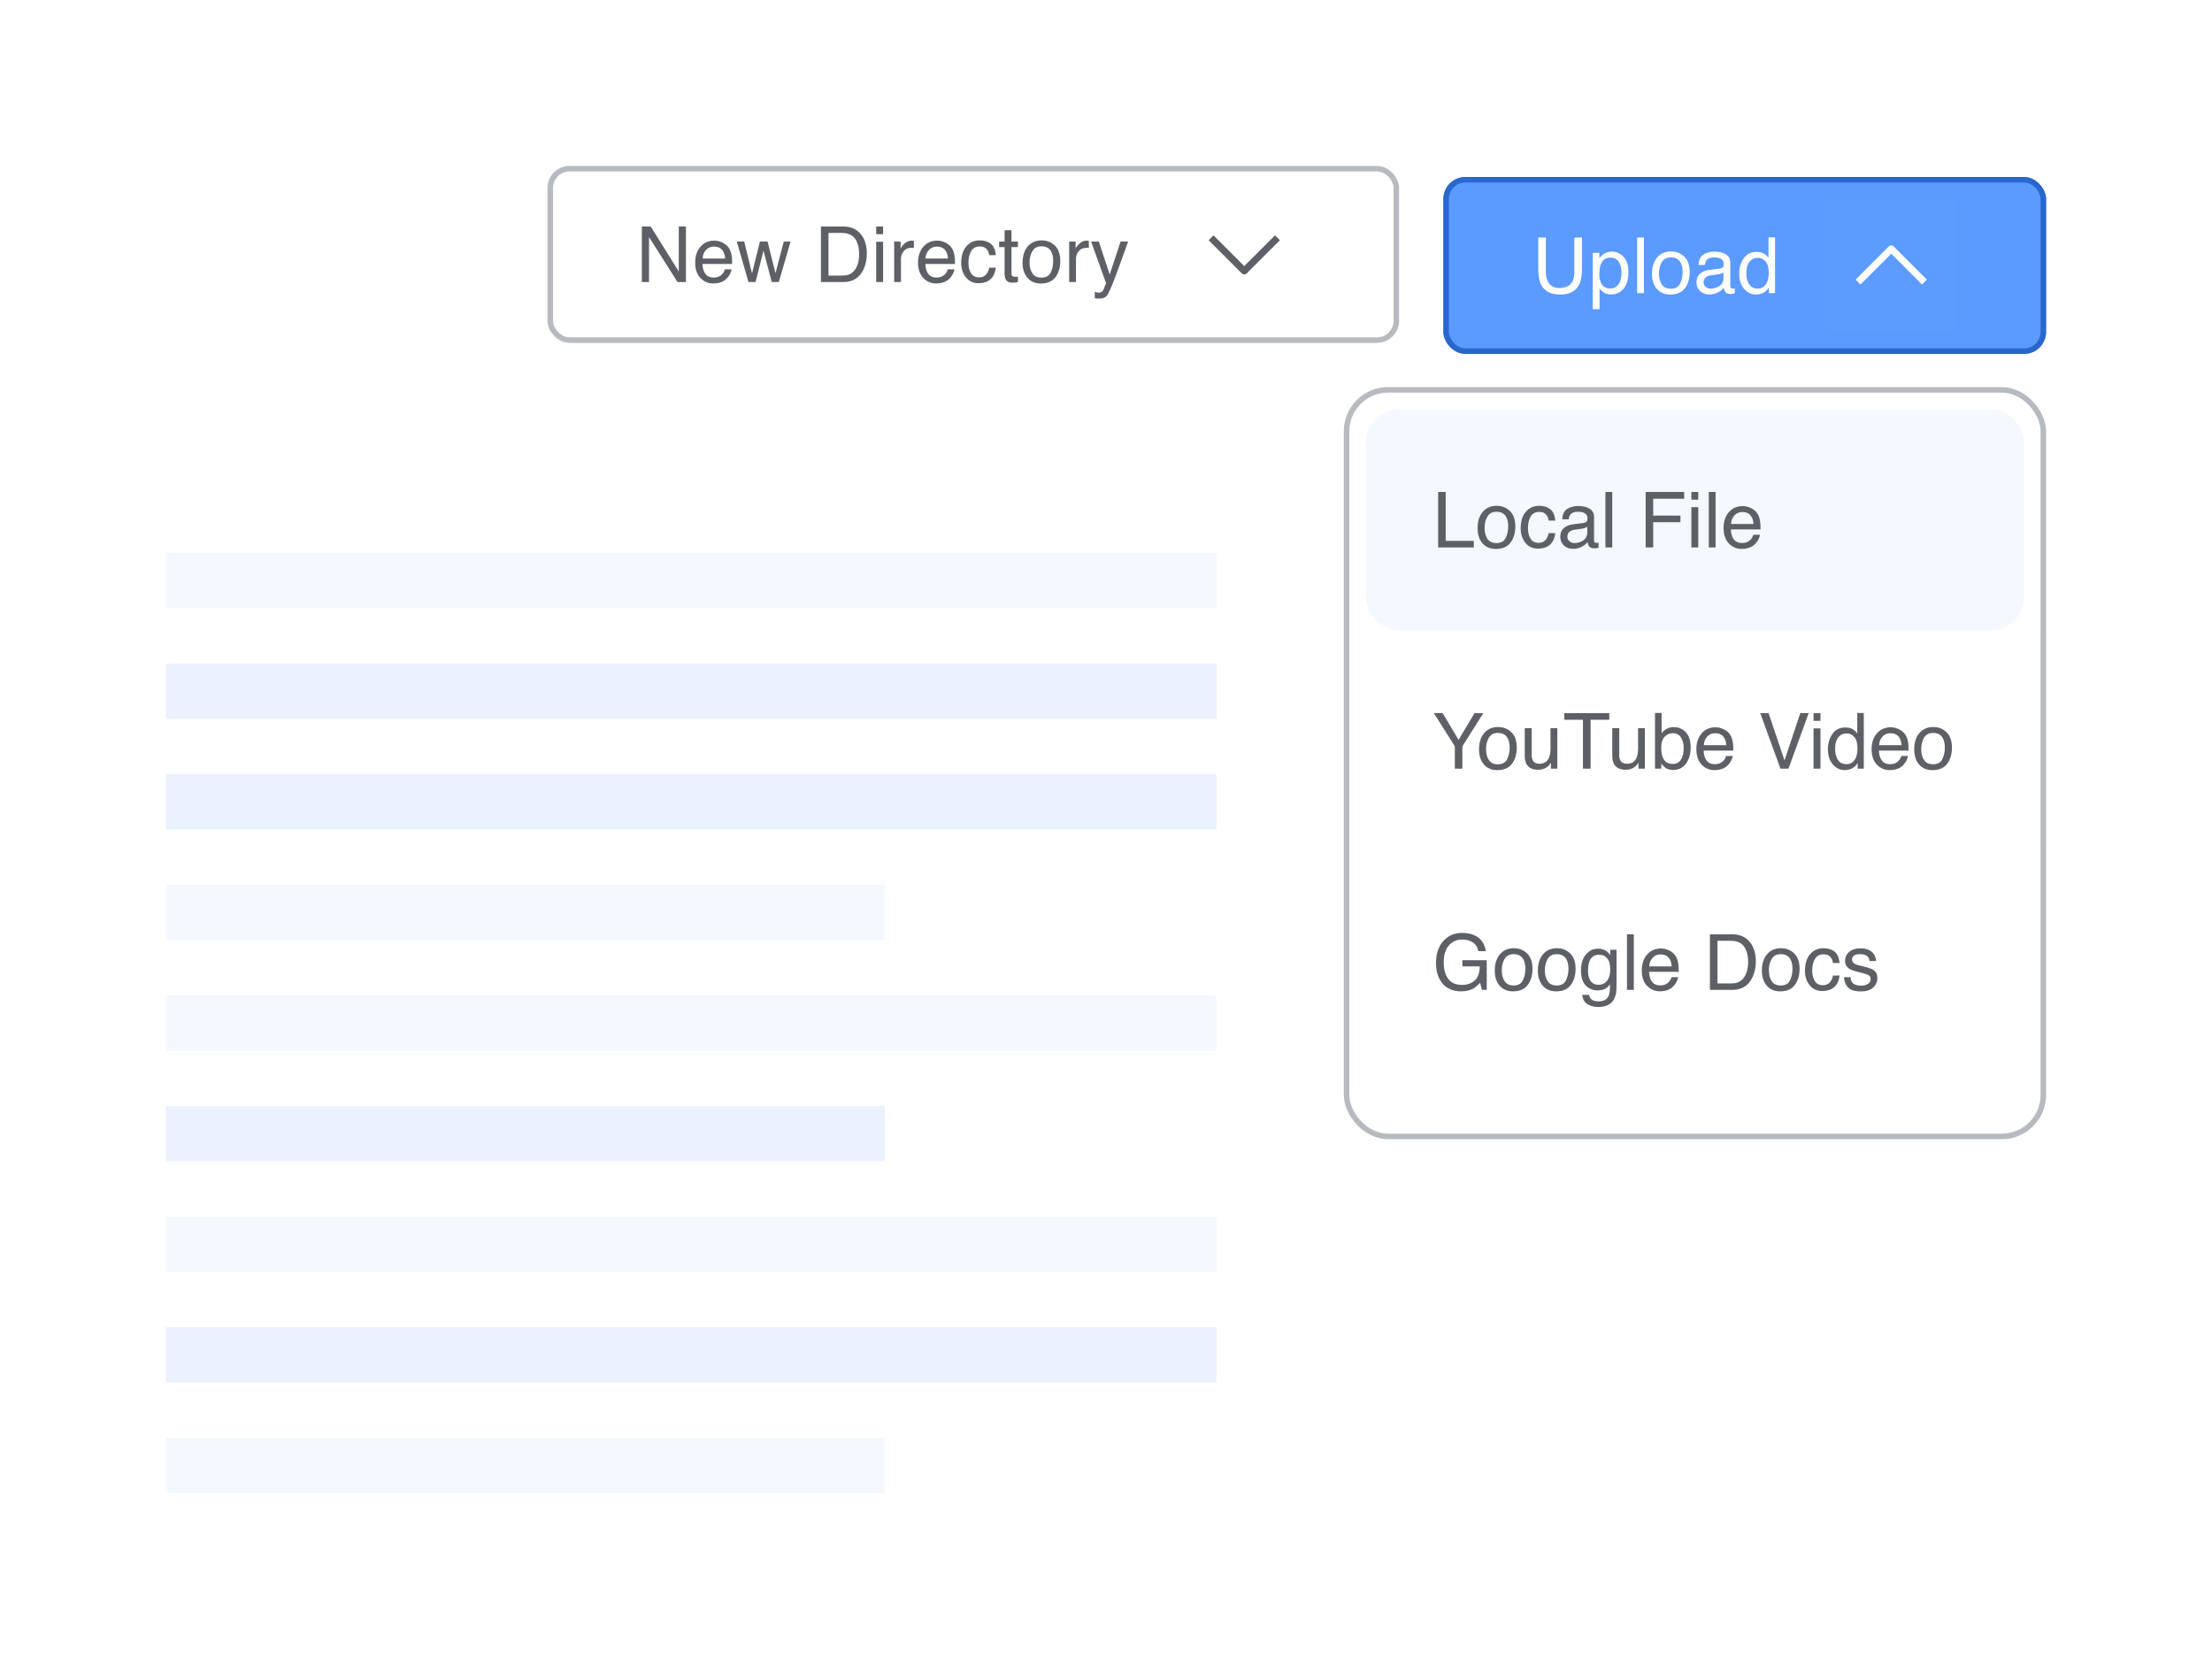 <svg width="400" height="300" viewBox="0 0 400 300" fill="none" xmlns="http://www.w3.org/2000/svg">
<rect width="400" height="300" fill="white"/>
<g filter="url(#filter0_bd_937_1384)">
<rect x="261" y="30" width="109" height="32" rx="4" fill="#5B9AFF"/>
<path d="M279.543 40.958V47.165C279.543 47.894 279.68 48.5 279.953 48.983C280.359 49.713 281.042 50.077 282.004 50.077C283.157 50.077 283.941 49.683 284.355 48.895C284.579 48.466 284.69 47.89 284.69 47.165V40.958H286.071V46.598C286.071 47.833 285.905 48.783 285.572 49.448C284.962 50.66 283.809 51.267 282.113 51.267C280.418 51.267 279.267 50.66 278.661 49.448C278.328 48.783 278.162 47.833 278.162 46.598V40.958H279.543ZM291.209 50.173C291.784 50.173 292.26 49.934 292.638 49.455C293.021 48.972 293.212 48.252 293.212 47.295C293.212 46.712 293.128 46.21 292.959 45.791C292.64 44.984 292.057 44.581 291.209 44.581C290.357 44.581 289.774 45.007 289.459 45.859C289.291 46.315 289.206 46.894 289.206 47.596C289.206 48.161 289.291 48.642 289.459 49.038C289.778 49.795 290.362 50.173 291.209 50.173ZM288.024 43.713H289.22V44.684C289.466 44.351 289.735 44.093 290.027 43.911C290.441 43.638 290.929 43.501 291.49 43.501C292.319 43.501 293.023 43.82 293.602 44.458C294.181 45.092 294.47 45.998 294.47 47.179C294.47 48.774 294.053 49.913 293.219 50.597C292.69 51.03 292.075 51.246 291.373 51.246C290.822 51.246 290.359 51.125 289.986 50.884C289.767 50.747 289.523 50.512 289.254 50.18V53.919H288.024V43.713ZM296.047 40.958H297.277V51H296.047V40.958ZM302.135 50.207C302.951 50.207 303.509 49.899 303.81 49.284C304.115 48.664 304.268 47.976 304.268 47.22C304.268 46.536 304.158 45.98 303.94 45.552C303.593 44.877 302.996 44.54 302.149 44.54C301.397 44.54 300.85 44.827 300.508 45.401C300.166 45.976 299.995 46.668 299.995 47.48C299.995 48.259 300.166 48.908 300.508 49.428C300.85 49.947 301.392 50.207 302.135 50.207ZM302.183 43.467C303.126 43.467 303.924 43.781 304.575 44.41C305.227 45.039 305.553 45.964 305.553 47.185C305.553 48.366 305.266 49.341 304.692 50.111C304.117 50.882 303.226 51.267 302.019 51.267C301.012 51.267 300.212 50.927 299.619 50.248C299.027 49.565 298.731 48.648 298.731 47.5C298.731 46.27 299.043 45.29 299.667 44.56C300.292 43.831 301.13 43.467 302.183 43.467ZM308.066 49.052C308.066 49.407 308.196 49.688 308.456 49.893C308.715 50.098 309.023 50.2 309.379 50.2C309.811 50.2 310.231 50.1 310.636 49.899C311.32 49.567 311.662 49.022 311.662 48.266V47.274C311.511 47.37 311.318 47.45 311.081 47.514C310.844 47.578 310.611 47.623 310.383 47.65L309.638 47.746C309.192 47.805 308.857 47.899 308.633 48.026C308.255 48.241 308.066 48.582 308.066 49.052ZM311.046 46.563C311.329 46.527 311.518 46.408 311.614 46.208C311.669 46.099 311.696 45.941 311.696 45.736C311.696 45.317 311.546 45.014 311.245 44.827C310.949 44.636 310.522 44.54 309.966 44.54C309.324 44.54 308.868 44.713 308.599 45.06C308.449 45.251 308.351 45.536 308.305 45.914H307.157C307.18 45.012 307.471 44.385 308.032 44.034C308.597 43.679 309.251 43.501 309.994 43.501C310.855 43.501 311.555 43.665 312.092 43.993C312.626 44.321 312.892 44.832 312.892 45.524V49.742C312.892 49.87 312.917 49.972 312.967 50.05C313.022 50.127 313.134 50.166 313.302 50.166C313.357 50.166 313.419 50.164 313.487 50.159C313.555 50.15 313.628 50.139 313.706 50.125V51.034C313.514 51.089 313.368 51.123 313.268 51.137C313.168 51.15 313.031 51.157 312.858 51.157C312.434 51.157 312.127 51.007 311.935 50.706C311.835 50.547 311.764 50.321 311.723 50.029C311.473 50.357 311.113 50.642 310.643 50.884C310.174 51.125 309.657 51.246 309.091 51.246C308.412 51.246 307.856 51.041 307.423 50.631C306.995 50.216 306.781 49.699 306.781 49.079C306.781 48.4 306.993 47.874 307.417 47.5C307.84 47.126 308.396 46.896 309.085 46.81L311.046 46.563ZM315.795 47.425C315.795 48.209 315.961 48.865 316.294 49.394C316.627 49.922 317.16 50.187 317.894 50.187C318.463 50.187 318.93 49.943 319.295 49.455C319.664 48.963 319.849 48.259 319.849 47.343C319.849 46.418 319.66 45.734 319.281 45.292C318.903 44.845 318.436 44.622 317.88 44.622C317.26 44.622 316.757 44.859 316.369 45.333C315.986 45.807 315.795 46.504 315.795 47.425ZM317.647 43.549C318.208 43.549 318.677 43.667 319.056 43.904C319.274 44.041 319.523 44.28 319.801 44.622V40.924H320.983V51H319.876V49.981C319.589 50.433 319.249 50.758 318.857 50.959C318.465 51.16 318.017 51.26 317.511 51.26C316.695 51.26 315.989 50.918 315.392 50.234C314.795 49.546 314.496 48.633 314.496 47.493C314.496 46.427 314.767 45.504 315.31 44.725C315.856 43.941 316.636 43.549 317.647 43.549Z" fill="white"/>
<rect width="24" height="24" transform="matrix(0 -1 -1 0 354 58)" fill="white" fill-opacity="0.01"/>
<path d="M348 49L345 46L342 43L339 46L336 49" stroke="white" stroke-width="1.25" stroke-linejoin="round"/>
<rect x="261.5" y="30.5" width="108" height="31" rx="3.5" stroke="#2867CC"/>
</g>
<rect x="99.5" y="30.5" width="153" height="31" rx="3.5" fill="white"/>
<path d="M116.066 40.958H117.673L122.745 49.093V40.958H124.037V51H122.513L117.365 42.872V51H116.066V40.958ZM129.168 43.515C129.688 43.515 130.191 43.638 130.679 43.884C131.167 44.125 131.538 44.44 131.793 44.827C132.039 45.196 132.204 45.627 132.286 46.119C132.358 46.456 132.395 46.994 132.395 47.732H127.029C127.051 48.475 127.227 49.072 127.555 49.523C127.883 49.97 128.391 50.193 129.079 50.193C129.722 50.193 130.235 49.981 130.618 49.558C130.836 49.312 130.991 49.027 131.082 48.703H132.292C132.26 48.972 132.153 49.273 131.971 49.605C131.793 49.934 131.593 50.203 131.37 50.412C130.996 50.777 130.533 51.023 129.982 51.15C129.686 51.223 129.351 51.26 128.977 51.26C128.065 51.26 127.293 50.929 126.66 50.269C126.026 49.603 125.709 48.673 125.709 47.48C125.709 46.304 126.028 45.349 126.666 44.615C127.304 43.882 128.138 43.515 129.168 43.515ZM131.13 46.755C131.08 46.222 130.964 45.796 130.782 45.477C130.444 44.884 129.882 44.588 129.093 44.588C128.528 44.588 128.054 44.793 127.671 45.203C127.288 45.609 127.086 46.126 127.063 46.755H131.13ZM134.58 43.679L135.988 49.448L137.417 43.679H138.798L140.233 49.414L141.73 43.679H142.961L140.835 51H139.556L138.066 45.333L136.624 51H135.346L133.233 43.679H134.58ZM152.246 49.838C152.706 49.838 153.084 49.79 153.38 49.694C153.909 49.517 154.342 49.175 154.679 48.669C154.948 48.263 155.142 47.744 155.26 47.11C155.329 46.732 155.363 46.381 155.363 46.058C155.363 44.813 155.115 43.847 154.618 43.159C154.126 42.471 153.33 42.127 152.232 42.127H149.819V49.838H152.246ZM148.452 40.958H152.519C153.9 40.958 154.971 41.448 155.732 42.428C156.411 43.312 156.751 44.444 156.751 45.825C156.751 46.892 156.55 47.855 156.149 48.717C155.443 50.239 154.228 51 152.505 51H148.452V40.958ZM158.443 43.713H159.694V51H158.443V43.713ZM158.443 40.958H159.694V42.352H158.443V40.958ZM161.695 43.679H162.864V44.943C162.959 44.697 163.194 44.399 163.568 44.048C163.941 43.692 164.372 43.515 164.86 43.515C164.883 43.515 164.921 43.517 164.976 43.522C165.031 43.526 165.124 43.535 165.256 43.549V44.848C165.183 44.834 165.115 44.825 165.051 44.82C164.992 44.816 164.926 44.813 164.853 44.813C164.233 44.813 163.757 45.014 163.424 45.415C163.092 45.812 162.925 46.27 162.925 46.789V51H161.695V43.679ZM169.471 43.515C169.991 43.515 170.495 43.638 170.982 43.884C171.47 44.125 171.841 44.44 172.096 44.827C172.343 45.196 172.507 45.627 172.589 46.119C172.662 46.456 172.698 46.994 172.698 47.732H167.332C167.355 48.475 167.53 49.072 167.858 49.523C168.186 49.97 168.694 50.193 169.383 50.193C170.025 50.193 170.538 49.981 170.921 49.558C171.139 49.312 171.294 49.027 171.386 48.703H172.596C172.564 48.972 172.457 49.273 172.274 49.605C172.096 49.934 171.896 50.203 171.673 50.412C171.299 50.777 170.836 51.023 170.285 51.15C169.989 51.223 169.654 51.26 169.28 51.26C168.369 51.26 167.596 50.929 166.963 50.269C166.329 49.603 166.013 48.673 166.013 47.48C166.013 46.304 166.332 45.349 166.97 44.615C167.608 43.882 168.442 43.515 169.471 43.515ZM171.433 46.755C171.383 46.222 171.267 45.796 171.085 45.477C170.748 44.884 170.185 44.588 169.396 44.588C168.831 44.588 168.357 44.793 167.974 45.203C167.592 45.609 167.389 46.126 167.366 46.755H171.433ZM177.139 43.467C177.964 43.467 178.634 43.667 179.149 44.068C179.668 44.469 179.98 45.16 180.085 46.14H178.889C178.816 45.688 178.65 45.315 178.39 45.019C178.13 44.718 177.713 44.567 177.139 44.567C176.355 44.567 175.794 44.95 175.457 45.716C175.238 46.213 175.129 46.825 175.129 47.555C175.129 48.288 175.284 48.906 175.594 49.407C175.904 49.908 176.391 50.159 177.057 50.159C177.567 50.159 177.971 50.004 178.267 49.694C178.568 49.38 178.775 48.952 178.889 48.409H180.085C179.948 49.38 179.607 50.091 179.06 50.542C178.513 50.989 177.813 51.212 176.961 51.212C176.004 51.212 175.241 50.863 174.671 50.166C174.101 49.464 173.817 48.589 173.817 47.541C173.817 46.256 174.129 45.255 174.753 44.54C175.377 43.825 176.173 43.467 177.139 43.467ZM181.662 41.635H182.906V43.679H184.075V44.684H182.906V49.462C182.906 49.717 182.992 49.888 183.166 49.975C183.261 50.025 183.421 50.05 183.644 50.05C183.703 50.05 183.767 50.05 183.836 50.05C183.904 50.045 183.984 50.038 184.075 50.029V51C183.934 51.041 183.785 51.071 183.63 51.089C183.48 51.107 183.316 51.116 183.138 51.116C182.564 51.116 182.174 50.97 181.969 50.679C181.764 50.383 181.662 50 181.662 49.53V44.684H180.671V43.679H181.662V41.635ZM188.317 50.207C189.133 50.207 189.691 49.899 189.992 49.284C190.298 48.664 190.45 47.976 190.45 47.22C190.45 46.536 190.341 45.98 190.122 45.552C189.776 44.877 189.179 44.54 188.331 44.54C187.579 44.54 187.032 44.827 186.69 45.401C186.349 45.976 186.178 46.668 186.178 47.48C186.178 48.259 186.349 48.908 186.69 49.428C187.032 49.947 187.575 50.207 188.317 50.207ZM188.365 43.467C189.309 43.467 190.106 43.781 190.758 44.41C191.41 45.039 191.735 45.964 191.735 47.185C191.735 48.366 191.448 49.341 190.874 50.111C190.3 50.882 189.409 51.267 188.201 51.267C187.194 51.267 186.394 50.927 185.802 50.248C185.209 49.565 184.913 48.648 184.913 47.5C184.913 46.27 185.225 45.29 185.85 44.56C186.474 43.831 187.312 43.467 188.365 43.467ZM193.339 43.679H194.508V44.943C194.604 44.697 194.839 44.399 195.212 44.048C195.586 43.692 196.017 43.515 196.504 43.515C196.527 43.515 196.566 43.517 196.621 43.522C196.675 43.526 196.769 43.535 196.901 43.549V44.848C196.828 44.834 196.76 44.825 196.696 44.82C196.636 44.816 196.57 44.813 196.497 44.813C195.878 44.813 195.401 45.014 195.069 45.415C194.736 45.812 194.57 46.27 194.57 46.789V51H193.339V43.679ZM202.64 43.679H204.001C203.828 44.148 203.443 45.219 202.846 46.892C202.399 48.149 202.025 49.175 201.724 49.968C201.013 51.836 200.512 52.976 200.221 53.386C199.929 53.796 199.428 54.001 198.717 54.001C198.543 54.001 198.409 53.994 198.313 53.98C198.222 53.967 198.108 53.942 197.971 53.905V52.784C198.186 52.843 198.341 52.88 198.436 52.894C198.532 52.907 198.616 52.914 198.689 52.914C198.917 52.914 199.083 52.875 199.188 52.798C199.298 52.725 199.389 52.634 199.462 52.524C199.485 52.488 199.567 52.301 199.708 51.964C199.849 51.627 199.952 51.376 200.015 51.212L197.308 43.679H198.703L200.665 49.64L202.64 43.679Z" fill="#5D6066"/>
<rect x="237" y="34" width="24" height="24" transform="rotate(90 237 34)" fill="white" fill-opacity="0.01"/>
<path d="M231 43L228 46L225 49L222 46L219 43" stroke="#5D6066" stroke-width="1.25" stroke-linejoin="round"/>
<rect x="99.5" y="30.5" width="153" height="31" rx="3.5" stroke="#B7BBC1"/>
<g filter="url(#filter1_d_937_1384)">
<rect x="243" y="66" width="127" height="136" rx="8" fill="white"/>
<rect x="243.5" y="66.5" width="126" height="135" rx="7.5" stroke="#B7BBC1"/>
</g>
<rect x="247" y="74" width="119" height="40" rx="6" fill="#F4F8FF"/>
<rect width="92" height="40" transform="translate(243 74)" fill="white" fill-opacity="0.01"/>
<path d="M260.066 88.958H261.427V97.804H266.513V99H260.066V88.958ZM270.601 98.207C271.416 98.207 271.975 97.899 272.275 97.284C272.581 96.664 272.733 95.976 272.733 95.22C272.733 94.536 272.624 93.98 272.405 93.552C272.059 92.877 271.462 92.54 270.614 92.54C269.862 92.54 269.315 92.827 268.974 93.401C268.632 93.976 268.461 94.668 268.461 95.48C268.461 96.259 268.632 96.908 268.974 97.428C269.315 97.947 269.858 98.207 270.601 98.207ZM270.648 91.467C271.592 91.467 272.389 91.781 273.041 92.41C273.693 93.039 274.019 93.964 274.019 95.186C274.019 96.366 273.731 97.341 273.157 98.111C272.583 98.882 271.692 99.267 270.484 99.267C269.477 99.267 268.677 98.927 268.085 98.248C267.493 97.564 267.196 96.648 267.196 95.5C267.196 94.269 267.508 93.29 268.133 92.561C268.757 91.831 269.596 91.467 270.648 91.467ZM278.312 91.467C279.136 91.467 279.806 91.667 280.321 92.068C280.841 92.469 281.153 93.16 281.258 94.14H280.062C279.989 93.689 279.822 93.315 279.562 93.019C279.303 92.718 278.886 92.567 278.312 92.567C277.528 92.567 276.967 92.95 276.63 93.716C276.411 94.213 276.302 94.826 276.302 95.555C276.302 96.288 276.457 96.906 276.767 97.407C277.076 97.909 277.564 98.159 278.229 98.159C278.74 98.159 279.143 98.004 279.439 97.694C279.74 97.38 279.948 96.951 280.062 96.409H281.258C281.121 97.38 280.779 98.091 280.232 98.542C279.686 98.989 278.986 99.212 278.134 99.212C277.177 99.212 276.413 98.863 275.844 98.166C275.274 97.464 274.989 96.589 274.989 95.541C274.989 94.256 275.301 93.255 275.926 92.54C276.55 91.825 277.345 91.467 278.312 91.467ZM283.432 97.052C283.432 97.407 283.562 97.688 283.821 97.893C284.081 98.098 284.389 98.2 284.744 98.2C285.177 98.2 285.596 98.1 286.002 97.899C286.686 97.567 287.027 97.022 287.027 96.266V95.274C286.877 95.37 286.683 95.45 286.446 95.514C286.209 95.578 285.977 95.623 285.749 95.65L285.004 95.746C284.557 95.805 284.222 95.899 283.999 96.026C283.621 96.241 283.432 96.582 283.432 97.052ZM286.412 94.564C286.695 94.527 286.884 94.409 286.979 94.208C287.034 94.099 287.062 93.941 287.062 93.736C287.062 93.317 286.911 93.014 286.61 92.827C286.314 92.636 285.888 92.54 285.332 92.54C284.689 92.54 284.234 92.713 283.965 93.06C283.814 93.251 283.716 93.536 283.671 93.914H282.522C282.545 93.012 282.837 92.385 283.397 92.034C283.963 91.679 284.617 91.501 285.359 91.501C286.221 91.501 286.92 91.665 287.458 91.993C287.991 92.321 288.258 92.832 288.258 93.524V97.742C288.258 97.87 288.283 97.972 288.333 98.05C288.388 98.127 288.499 98.166 288.668 98.166C288.723 98.166 288.784 98.164 288.853 98.159C288.921 98.15 288.994 98.139 289.071 98.125V99.034C288.88 99.089 288.734 99.123 288.634 99.137C288.534 99.15 288.397 99.157 288.224 99.157C287.8 99.157 287.492 99.007 287.301 98.706C287.201 98.546 287.13 98.321 287.089 98.029C286.838 98.357 286.478 98.642 286.009 98.884C285.539 99.125 285.022 99.246 284.457 99.246C283.778 99.246 283.222 99.041 282.789 98.631C282.361 98.216 282.146 97.699 282.146 97.079C282.146 96.4 282.358 95.874 282.782 95.5C283.206 95.126 283.762 94.896 284.45 94.81L286.412 94.564ZM290.315 88.958H291.546V99H290.315V88.958ZM297.589 88.958H304.555V90.189H298.949V93.237H303.878V94.434H298.949V99H297.589V88.958ZM305.854 91.713H307.104V99H305.854V91.713ZM305.854 88.958H307.104V90.353H305.854V88.958ZM309.005 88.958H310.235V99H309.005V88.958ZM315.137 91.515C315.656 91.515 316.16 91.638 316.647 91.884C317.135 92.125 317.507 92.44 317.762 92.827C318.008 93.196 318.172 93.627 318.254 94.119C318.327 94.456 318.363 94.994 318.363 95.732H312.997C313.02 96.475 313.195 97.072 313.523 97.523C313.852 97.97 314.36 98.193 315.048 98.193C315.69 98.193 316.203 97.981 316.586 97.558C316.805 97.311 316.96 97.027 317.051 96.703H318.261C318.229 96.972 318.122 97.273 317.939 97.606C317.762 97.934 317.561 98.203 317.338 98.412C316.964 98.777 316.502 99.023 315.95 99.15C315.654 99.223 315.319 99.26 314.945 99.26C314.034 99.26 313.261 98.929 312.628 98.269C311.994 97.603 311.678 96.674 311.678 95.48C311.678 94.304 311.997 93.349 312.635 92.615C313.273 91.882 314.107 91.515 315.137 91.515ZM317.099 94.755C317.049 94.222 316.932 93.796 316.75 93.477C316.413 92.884 315.85 92.588 315.062 92.588C314.496 92.588 314.022 92.793 313.64 93.203C313.257 93.609 313.054 94.126 313.031 94.755H317.099Z" fill="#5D6066"/>
<rect width="127" height="40" transform="translate(243 114)" fill="white" fill-opacity="0.01"/>
<path d="M259.287 128.958H260.873L263.758 133.784L266.643 128.958H268.235L264.441 134.953V139H263.081V134.953L259.287 128.958ZM270.86 138.207C271.676 138.207 272.234 137.899 272.535 137.284C272.84 136.664 272.993 135.976 272.993 135.22C272.993 134.536 272.884 133.98 272.665 133.552C272.319 132.877 271.722 132.54 270.874 132.54C270.122 132.54 269.575 132.827 269.233 133.401C268.892 133.976 268.721 134.668 268.721 135.479C268.721 136.259 268.892 136.908 269.233 137.428C269.575 137.947 270.118 138.207 270.86 138.207ZM270.908 131.467C271.852 131.467 272.649 131.781 273.301 132.41C273.952 133.039 274.278 133.964 274.278 135.186C274.278 136.366 273.991 137.341 273.417 138.111C272.843 138.882 271.952 139.267 270.744 139.267C269.737 139.267 268.937 138.927 268.345 138.248C267.752 137.564 267.456 136.648 267.456 135.5C267.456 134.27 267.768 133.29 268.393 132.561C269.017 131.831 269.855 131.467 270.908 131.467ZM276.979 131.679V136.539C276.979 136.913 277.038 137.218 277.156 137.455C277.375 137.893 277.783 138.111 278.38 138.111C279.237 138.111 279.82 137.729 280.13 136.963C280.299 136.553 280.383 135.99 280.383 135.274V131.679H281.613V139H280.451L280.465 137.92C280.305 138.198 280.107 138.433 279.87 138.624C279.401 139.007 278.831 139.198 278.161 139.198C277.118 139.198 276.407 138.85 276.028 138.152C275.823 137.779 275.721 137.28 275.721 136.655V131.679H276.979ZM291.013 128.958V130.154H287.629V139H286.248V130.154H282.864V128.958H291.013ZM292.811 131.679V136.539C292.811 136.913 292.87 137.218 292.988 137.455C293.207 137.893 293.615 138.111 294.212 138.111C295.069 138.111 295.652 137.729 295.962 136.963C296.131 136.553 296.215 135.99 296.215 135.274V131.679H297.445V139H296.283L296.297 137.92C296.137 138.198 295.939 138.433 295.702 138.624C295.233 139.007 294.663 139.198 293.993 139.198C292.95 139.198 292.239 138.85 291.86 138.152C291.655 137.779 291.553 137.28 291.553 136.655V131.679H292.811ZM299.277 128.924H300.474V132.567C300.743 132.216 301.064 131.95 301.438 131.768C301.811 131.581 302.217 131.487 302.654 131.487C303.566 131.487 304.304 131.802 304.869 132.431C305.439 133.055 305.724 133.978 305.724 135.199C305.724 136.357 305.443 137.318 304.883 138.084C304.322 138.85 303.545 139.232 302.552 139.232C301.996 139.232 301.526 139.098 301.144 138.829C300.916 138.67 300.672 138.414 300.412 138.063V139H299.277V128.924ZM302.477 138.146C303.142 138.146 303.639 137.881 303.967 137.353C304.299 136.824 304.466 136.127 304.466 135.261C304.466 134.491 304.299 133.853 303.967 133.347C303.639 132.841 303.153 132.588 302.511 132.588C301.95 132.588 301.458 132.795 301.034 133.21C300.615 133.625 300.405 134.308 300.405 135.261C300.405 135.949 300.492 136.507 300.665 136.936C300.989 137.742 301.592 138.146 302.477 138.146ZM310.215 131.515C310.734 131.515 311.238 131.638 311.726 131.884C312.213 132.125 312.585 132.44 312.84 132.827C313.086 133.196 313.25 133.627 313.332 134.119C313.405 134.456 313.441 134.994 313.441 135.732H308.075C308.098 136.475 308.273 137.072 308.602 137.523C308.93 137.97 309.438 138.193 310.126 138.193C310.769 138.193 311.281 137.981 311.664 137.558C311.883 137.312 312.038 137.027 312.129 136.703H313.339C313.307 136.972 313.2 137.273 313.018 137.605C312.84 137.934 312.639 138.202 312.416 138.412C312.042 138.777 311.58 139.023 311.028 139.15C310.732 139.223 310.397 139.26 310.023 139.26C309.112 139.26 308.34 138.929 307.706 138.269C307.073 137.603 306.756 136.674 306.756 135.479C306.756 134.304 307.075 133.349 307.713 132.615C308.351 131.882 309.185 131.515 310.215 131.515ZM312.177 134.755C312.127 134.222 312.01 133.796 311.828 133.477C311.491 132.884 310.928 132.588 310.14 132.588C309.575 132.588 309.101 132.793 308.718 133.203C308.335 133.609 308.132 134.126 308.109 134.755H312.177ZM319.812 128.958L322.697 137.51L325.548 128.958H327.072L323.408 139H321.966L318.309 128.958H319.812ZM327.947 131.713H329.198V139H327.947V131.713ZM327.947 128.958H329.198V130.353H327.947V128.958ZM331.844 135.425C331.844 136.209 332.01 136.865 332.343 137.394C332.675 137.922 333.209 138.187 333.942 138.187C334.512 138.187 334.979 137.943 335.344 137.455C335.713 136.963 335.897 136.259 335.897 135.343C335.897 134.418 335.708 133.734 335.33 133.292C334.952 132.845 334.485 132.622 333.929 132.622C333.309 132.622 332.805 132.859 332.418 133.333C332.035 133.807 331.844 134.504 331.844 135.425ZM333.696 131.549C334.257 131.549 334.726 131.667 335.104 131.904C335.323 132.041 335.572 132.28 335.85 132.622V128.924H337.032V139H335.925V137.981C335.638 138.433 335.298 138.758 334.906 138.959C334.514 139.16 334.065 139.26 333.56 139.26C332.744 139.26 332.037 138.918 331.44 138.234C330.843 137.546 330.545 136.632 330.545 135.493C330.545 134.427 330.816 133.504 331.358 132.725C331.905 131.941 332.685 131.549 333.696 131.549ZM341.906 131.515C342.426 131.515 342.929 131.638 343.417 131.884C343.905 132.125 344.276 132.44 344.531 132.827C344.777 133.196 344.941 133.627 345.023 134.119C345.096 134.456 345.133 134.994 345.133 135.732H339.767C339.789 136.475 339.965 137.072 340.293 137.523C340.621 137.97 341.129 138.193 341.817 138.193C342.46 138.193 342.973 137.981 343.355 137.558C343.574 137.312 343.729 137.027 343.82 136.703H345.03C344.998 136.972 344.891 137.273 344.709 137.605C344.531 137.934 344.331 138.202 344.107 138.412C343.734 138.777 343.271 139.023 342.72 139.15C342.424 139.223 342.089 139.26 341.715 139.26C340.803 139.26 340.031 138.929 339.397 138.269C338.764 137.603 338.447 136.674 338.447 135.479C338.447 134.304 338.766 133.349 339.404 132.615C340.042 131.882 340.876 131.515 341.906 131.515ZM343.868 134.755C343.818 134.222 343.702 133.796 343.52 133.477C343.182 132.884 342.619 132.588 341.831 132.588C341.266 132.588 340.792 132.793 340.409 133.203C340.026 133.609 339.824 134.126 339.801 134.755H343.868ZM349.556 138.207C350.371 138.207 350.93 137.899 351.23 137.284C351.536 136.664 351.688 135.976 351.688 135.22C351.688 134.536 351.579 133.98 351.36 133.552C351.014 132.877 350.417 132.54 349.569 132.54C348.817 132.54 348.271 132.827 347.929 133.401C347.587 133.976 347.416 134.668 347.416 135.479C347.416 136.259 347.587 136.908 347.929 137.428C348.271 137.947 348.813 138.207 349.556 138.207ZM349.604 131.467C350.547 131.467 351.344 131.781 351.996 132.41C352.648 133.039 352.974 133.964 352.974 135.186C352.974 136.366 352.687 137.341 352.112 138.111C351.538 138.882 350.647 139.267 349.439 139.267C348.432 139.267 347.632 138.927 347.04 138.248C346.448 137.564 346.151 136.648 346.151 135.5C346.151 134.27 346.464 133.29 347.088 132.561C347.712 131.831 348.551 131.467 349.604 131.467Z" fill="#5D6066"/>
<rect width="113" height="40" transform="translate(243 154)" fill="white" fill-opacity="0.01"/>
<path d="M264.407 168.698C265.351 168.698 266.166 168.881 266.854 169.245C267.853 169.769 268.463 170.688 268.687 172H267.34C267.176 171.266 266.836 170.733 266.321 170.4C265.806 170.063 265.157 169.895 264.373 169.895C263.443 169.895 262.66 170.243 262.021 170.94C261.388 171.638 261.071 172.677 261.071 174.058C261.071 175.252 261.333 176.225 261.857 176.977C262.382 177.724 263.236 178.098 264.421 178.098C265.328 178.098 266.077 177.836 266.67 177.312C267.267 176.783 267.572 175.931 267.586 174.755H264.441V173.627H268.851V179H267.976L267.647 177.708C267.187 178.214 266.779 178.565 266.424 178.761C265.827 179.098 265.068 179.267 264.147 179.267C262.958 179.267 261.935 178.882 261.078 178.111C260.144 177.145 259.677 175.819 259.677 174.133C259.677 172.451 260.132 171.114 261.044 170.12C261.91 169.172 263.031 168.698 264.407 168.698ZM273.704 178.207C274.52 178.207 275.078 177.899 275.379 177.284C275.684 176.664 275.837 175.976 275.837 175.22C275.837 174.536 275.728 173.98 275.509 173.552C275.162 172.877 274.565 172.54 273.718 172.54C272.966 172.54 272.419 172.827 272.077 173.401C271.735 173.976 271.564 174.668 271.564 175.479C271.564 176.259 271.735 176.908 272.077 177.428C272.419 177.947 272.961 178.207 273.704 178.207ZM273.752 171.467C274.695 171.467 275.493 171.781 276.145 172.41C276.796 173.039 277.122 173.964 277.122 175.186C277.122 176.366 276.835 177.341 276.261 178.111C275.687 178.882 274.796 179.267 273.588 179.267C272.581 179.267 271.781 178.927 271.188 178.248C270.596 177.564 270.3 176.648 270.3 175.5C270.3 174.27 270.612 173.29 271.236 172.561C271.861 171.831 272.699 171.467 273.752 171.467ZM281.497 178.207C282.313 178.207 282.871 177.899 283.172 177.284C283.477 176.664 283.63 175.976 283.63 175.22C283.63 174.536 283.521 173.98 283.302 173.552C282.955 172.877 282.358 172.54 281.511 172.54C280.759 172.54 280.212 172.827 279.87 173.401C279.528 173.976 279.357 174.668 279.357 175.479C279.357 176.259 279.528 176.908 279.87 177.428C280.212 177.947 280.754 178.207 281.497 178.207ZM281.545 171.467C282.488 171.467 283.286 171.781 283.938 172.41C284.589 173.039 284.915 173.964 284.915 175.186C284.915 176.366 284.628 177.341 284.054 178.111C283.479 178.882 282.589 179.267 281.381 179.267C280.374 179.267 279.574 178.927 278.981 178.248C278.389 177.564 278.093 176.648 278.093 175.5C278.093 174.27 278.405 173.29 279.029 172.561C279.654 171.831 280.492 171.467 281.545 171.467ZM288.969 171.549C289.543 171.549 290.044 171.69 290.473 171.973C290.705 172.132 290.942 172.365 291.184 172.67V171.747H292.318V178.405C292.318 179.335 292.182 180.069 291.908 180.606C291.398 181.6 290.434 182.097 289.017 182.097C288.228 182.097 287.565 181.919 287.027 181.563C286.49 181.213 286.189 180.661 286.125 179.909H287.376C287.435 180.237 287.554 180.49 287.731 180.668C288.009 180.941 288.447 181.078 289.044 181.078C289.987 181.078 290.605 180.745 290.896 180.08C291.07 179.688 291.149 178.989 291.136 177.981C290.89 178.355 290.593 178.633 290.247 178.815C289.901 178.998 289.443 179.089 288.873 179.089C288.08 179.089 287.385 178.809 286.788 178.248C286.196 177.683 285.899 176.751 285.899 175.452C285.899 174.226 286.198 173.269 286.795 172.581C287.396 171.893 288.121 171.549 288.969 171.549ZM291.184 175.309C291.184 174.402 290.997 173.729 290.623 173.292C290.249 172.854 289.773 172.636 289.194 172.636C288.328 172.636 287.736 173.041 287.417 173.853C287.248 174.285 287.164 174.853 287.164 175.555C287.164 176.38 287.33 177.008 287.663 177.441C288 177.87 288.451 178.084 289.017 178.084C289.901 178.084 290.523 177.685 290.883 176.888C291.083 176.437 291.184 175.91 291.184 175.309ZM294.212 168.958H295.442V179H294.212V168.958ZM300.344 171.515C300.863 171.515 301.367 171.638 301.854 171.884C302.342 172.125 302.714 172.44 302.969 172.827C303.215 173.196 303.379 173.627 303.461 174.119C303.534 174.456 303.57 174.994 303.57 175.732H298.204C298.227 176.475 298.402 177.072 298.73 177.523C299.059 177.97 299.567 178.193 300.255 178.193C300.897 178.193 301.41 177.981 301.793 177.558C302.012 177.312 302.167 177.027 302.258 176.703H303.468C303.436 176.972 303.329 177.273 303.146 177.605C302.969 177.934 302.768 178.202 302.545 178.412C302.171 178.777 301.709 179.023 301.157 179.15C300.861 179.223 300.526 179.26 300.152 179.26C299.241 179.26 298.468 178.929 297.835 178.269C297.201 177.603 296.885 176.674 296.885 175.479C296.885 174.304 297.204 173.349 297.842 172.615C298.48 171.882 299.314 171.515 300.344 171.515ZM302.306 174.755C302.256 174.222 302.139 173.796 301.957 173.477C301.62 172.884 301.057 172.588 300.269 172.588C299.703 172.588 299.229 172.793 298.847 173.203C298.464 173.609 298.261 174.126 298.238 174.755H302.306ZM313.004 177.838C313.464 177.838 313.842 177.79 314.139 177.694C314.667 177.517 315.1 177.175 315.438 176.669C315.706 176.263 315.9 175.744 316.019 175.11C316.087 174.732 316.121 174.381 316.121 174.058C316.121 172.813 315.873 171.847 315.376 171.159C314.884 170.471 314.089 170.127 312.99 170.127H310.577V177.838H313.004ZM309.21 168.958H313.277C314.658 168.958 315.729 169.448 316.49 170.428C317.169 171.312 317.509 172.444 317.509 173.825C317.509 174.892 317.308 175.855 316.907 176.717C316.201 178.239 314.986 179 313.264 179H309.21V168.958ZM322.007 178.207C322.823 178.207 323.381 177.899 323.682 177.284C323.987 176.664 324.14 175.976 324.14 175.22C324.14 174.536 324.03 173.98 323.812 173.552C323.465 172.877 322.868 172.54 322.021 172.54C321.269 172.54 320.722 172.827 320.38 173.401C320.038 173.976 319.867 174.668 319.867 175.479C319.867 176.259 320.038 176.908 320.38 177.428C320.722 177.947 321.264 178.207 322.007 178.207ZM322.055 171.467C322.998 171.467 323.796 171.781 324.447 172.41C325.099 173.039 325.425 173.964 325.425 175.186C325.425 176.366 325.138 177.341 324.563 178.111C323.989 178.882 323.098 179.267 321.891 179.267C320.883 179.267 320.084 178.927 319.491 178.248C318.899 177.564 318.603 176.648 318.603 175.5C318.603 174.27 318.915 173.29 319.539 172.561C320.163 171.831 321.002 171.467 322.055 171.467ZM329.718 171.467C330.543 171.467 331.213 171.667 331.728 172.068C332.247 172.469 332.559 173.16 332.664 174.14H331.468C331.395 173.688 331.229 173.315 330.969 173.019C330.709 172.718 330.292 172.567 329.718 172.567C328.934 172.567 328.373 172.95 328.036 173.716C327.817 174.213 327.708 174.826 327.708 175.555C327.708 176.288 327.863 176.906 328.173 177.407C328.483 177.909 328.97 178.159 329.636 178.159C330.146 178.159 330.549 178.004 330.846 177.694C331.146 177.38 331.354 176.951 331.468 176.409H332.664C332.527 177.38 332.186 178.091 331.639 178.542C331.092 178.989 330.392 179.212 329.54 179.212C328.583 179.212 327.82 178.863 327.25 178.166C326.68 177.464 326.396 176.589 326.396 175.541C326.396 174.256 326.708 173.256 327.332 172.54C327.956 171.825 328.752 171.467 329.718 171.467ZM334.626 176.703C334.662 177.113 334.765 177.428 334.934 177.646C335.243 178.043 335.781 178.241 336.547 178.241C337.003 178.241 337.404 178.143 337.75 177.947C338.096 177.747 338.27 177.439 338.27 177.024C338.27 176.71 338.131 176.471 337.853 176.307C337.675 176.206 337.324 176.09 336.8 175.958L335.822 175.712C335.198 175.557 334.738 175.384 334.441 175.192C333.913 174.86 333.648 174.399 333.648 173.812C333.648 173.119 333.897 172.558 334.394 172.13C334.895 171.701 335.567 171.487 336.41 171.487C337.513 171.487 338.308 171.811 338.796 172.458C339.101 172.868 339.249 173.31 339.24 173.784H338.078C338.055 173.506 337.957 173.253 337.784 173.025C337.502 172.702 337.012 172.54 336.314 172.54C335.85 172.54 335.496 172.629 335.255 172.807C335.018 172.984 334.899 173.219 334.899 173.511C334.899 173.83 335.057 174.085 335.371 174.276C335.553 174.39 335.822 174.491 336.178 174.577L336.991 174.775C337.875 174.99 338.468 175.197 338.769 175.397C339.247 175.712 339.486 176.206 339.486 176.881C339.486 177.533 339.238 178.095 338.741 178.569C338.249 179.043 337.497 179.28 336.485 179.28C335.396 179.28 334.624 179.034 334.168 178.542C333.717 178.045 333.475 177.432 333.443 176.703H334.626Z" fill="#5D6066"/>
<rect x="30" y="100" width="190" height="10" fill="#F4F8FF"/>
<rect x="30" y="120" width="190" height="10" fill="#EBF2FF"/>
<rect x="30" y="140" width="190" height="10" fill="#EBF2FF"/>
<rect x="30" y="160" width="130" height="10" fill="#F4F8FF"/>
<rect x="30" y="180" width="190" height="10" fill="#F4F8FF"/>
<rect x="30" y="200" width="130" height="10" fill="#EBF2FF"/>
<rect x="30" y="220" width="190" height="10" fill="#F4F8FF"/>
<rect x="30" y="240" width="190" height="10" fill="#EBF2FF"/>
<rect x="30" y="260" width="130" height="10" fill="#F4F8FF"/>
<defs>
<filter id="filter0_bd_937_1384" x="255.563" y="24.563" width="119.873" height="43.437" filterUnits="userSpaceOnUse" color-interpolation-filters="sRGB">
<feFlood flood-opacity="0" result="BackgroundImageFix"/>
<feGaussianBlur in="BackgroundImageFix" stdDeviation="2.718"/>
<feComposite in2="SourceAlpha" operator="in" result="effect1_backgroundBlur_937_1384"/>
<feColorMatrix in="SourceAlpha" type="matrix" values="0 0 0 0 0 0 0 0 0 0 0 0 0 0 0 0 0 0 127 0" result="hardAlpha"/>
<feOffset dy="2"/>
<feGaussianBlur stdDeviation="2"/>
<feColorMatrix type="matrix" values="0 0 0 0 0.2 0 0 0 0 0.506 0 0 0 0 1 0 0 0 0.3 0"/>
<feBlend mode="normal" in2="effect1_backgroundBlur_937_1384" result="effect2_dropShadow_937_1384"/>
<feBlend mode="normal" in="SourceGraphic" in2="effect2_dropShadow_937_1384" result="shape"/>
</filter>
<filter id="filter1_d_937_1384" x="235" y="62" width="143" height="152" filterUnits="userSpaceOnUse" color-interpolation-filters="sRGB">
<feFlood flood-opacity="0" result="BackgroundImageFix"/>
<feColorMatrix in="SourceAlpha" type="matrix" values="0 0 0 0 0 0 0 0 0 0 0 0 0 0 0 0 0 0 127 0" result="hardAlpha"/>
<feOffset dy="4"/>
<feGaussianBlur stdDeviation="4"/>
<feColorMatrix type="matrix" values="0 0 0 0 0 0 0 0 0 0 0 0 0 0 0 0 0 0 0.25 0"/>
<feBlend mode="normal" in2="BackgroundImageFix" result="effect1_dropShadow_937_1384"/>
<feBlend mode="normal" in="SourceGraphic" in2="effect1_dropShadow_937_1384" result="shape"/>
</filter>
</defs>
</svg>
